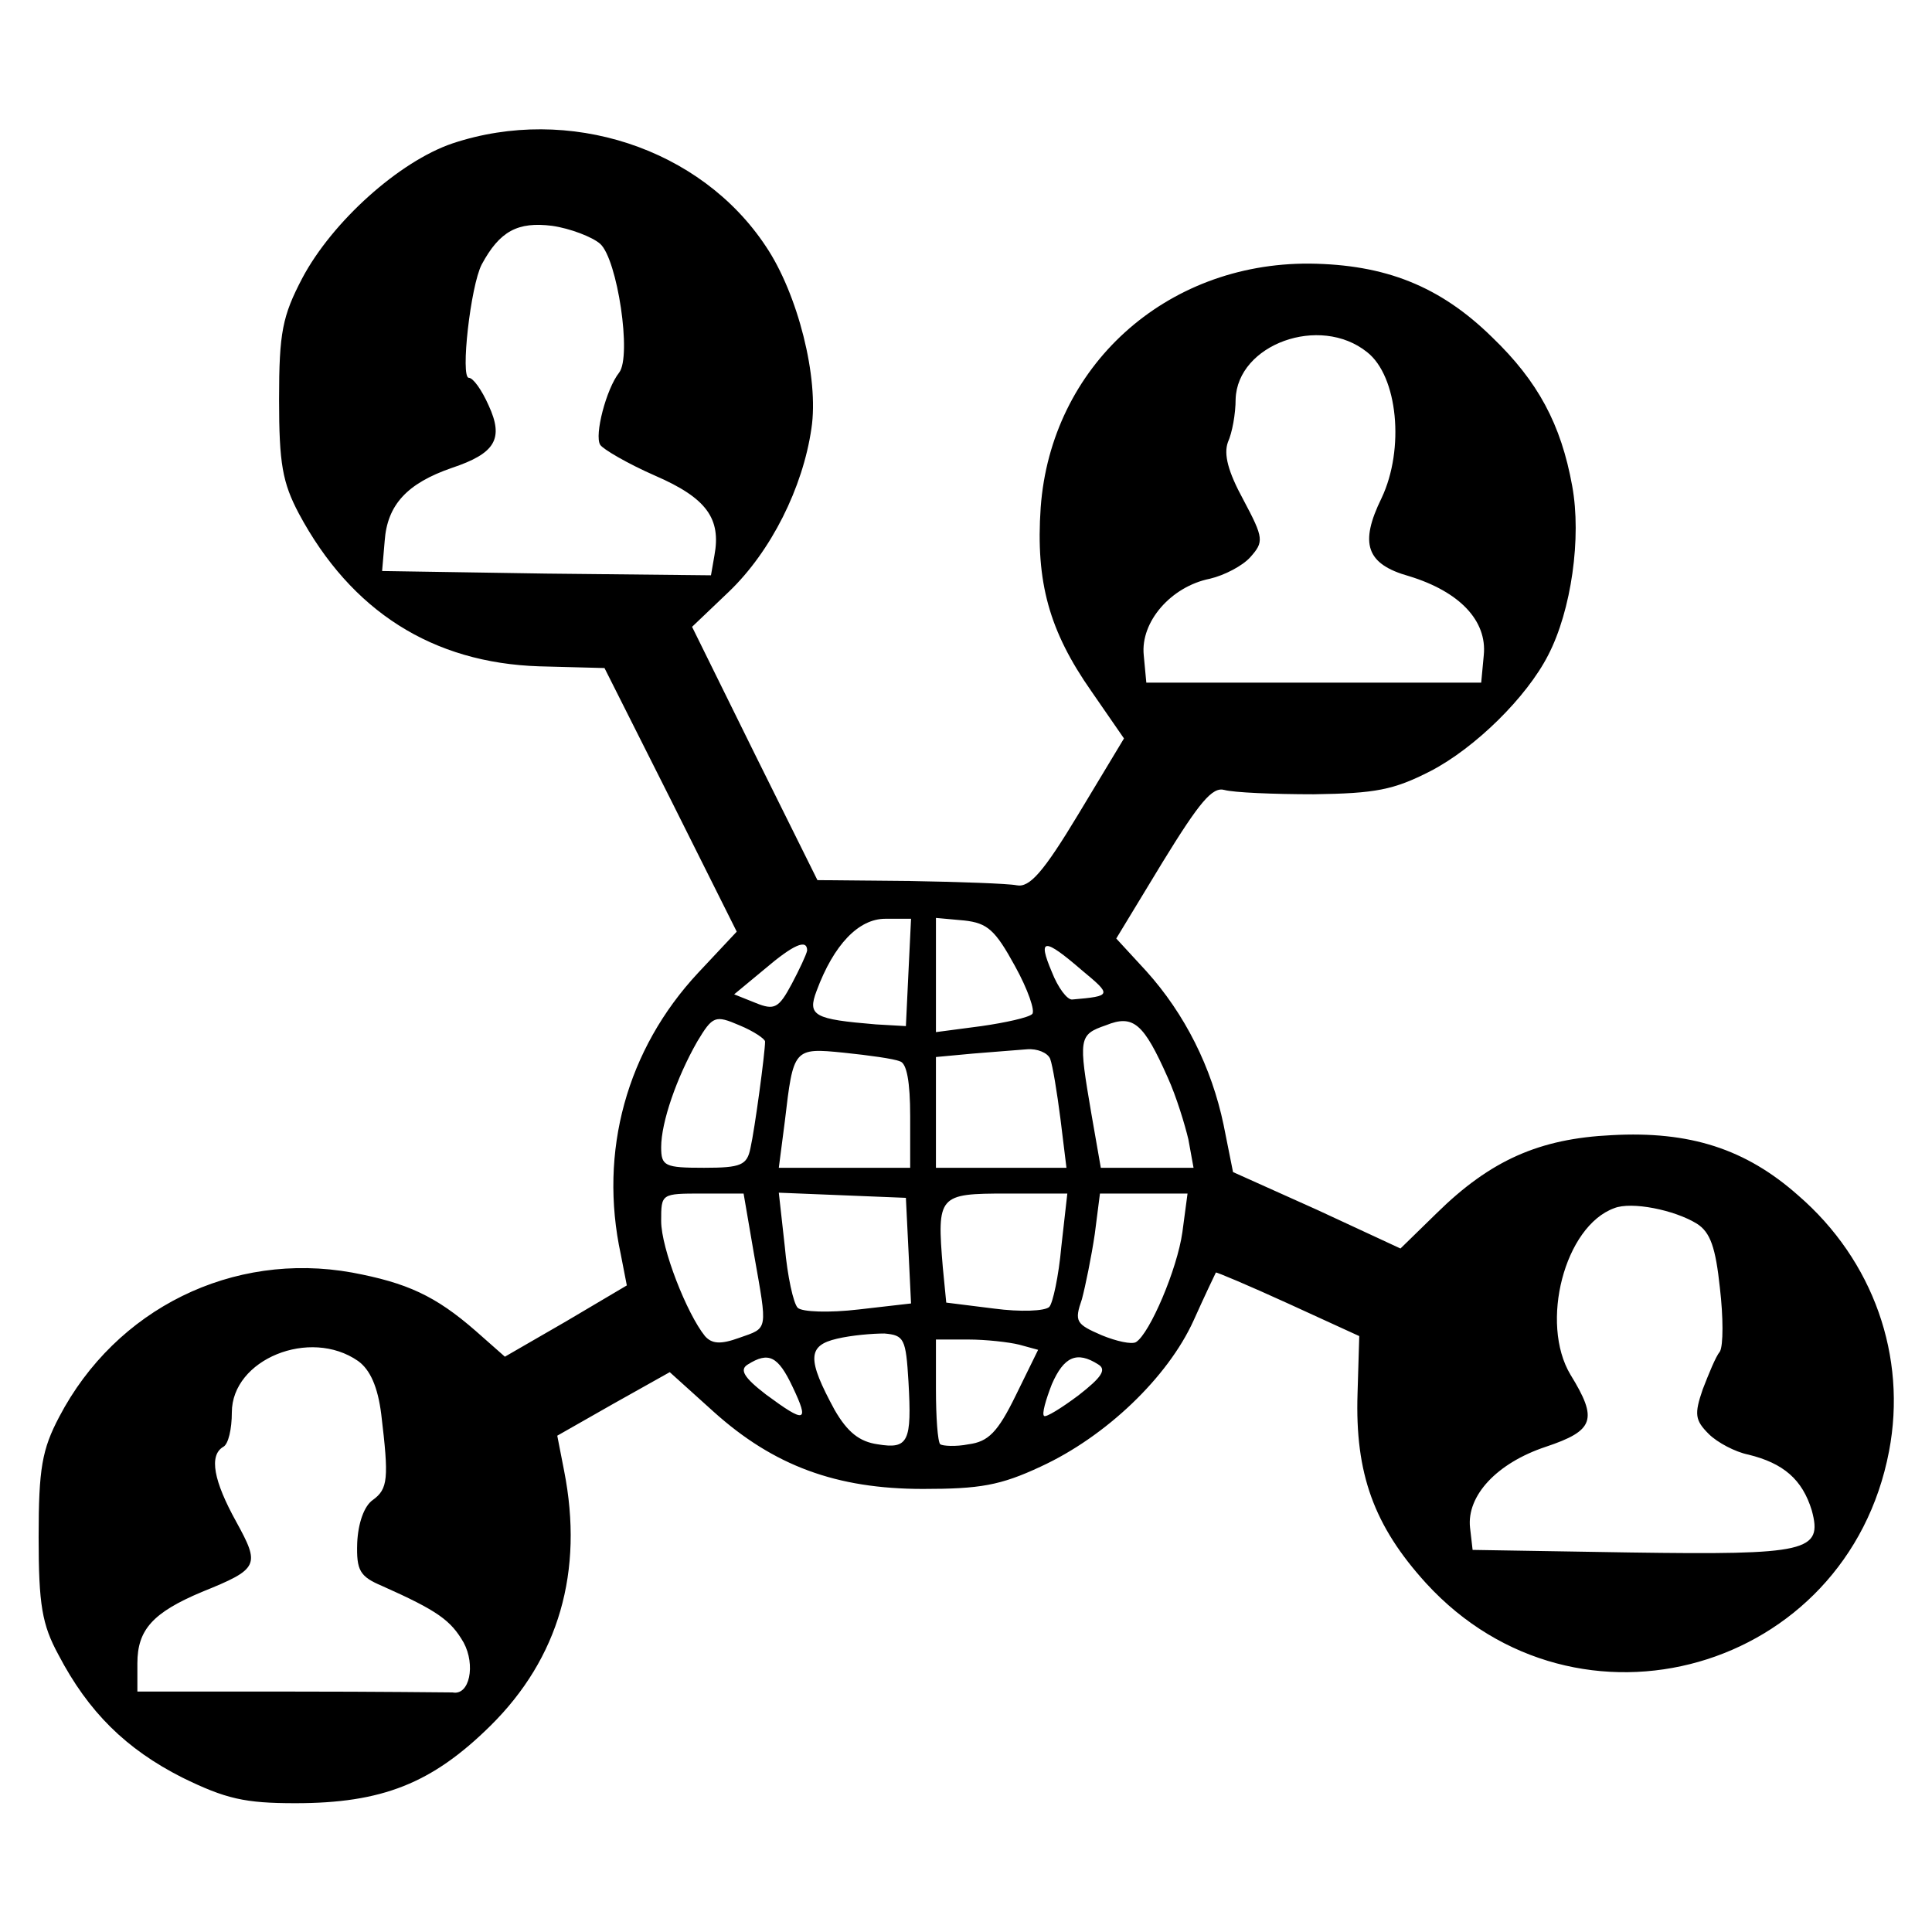 <?xml version="1.0" standalone="no"?>
<!DOCTYPE svg PUBLIC "-//W3C//DTD SVG 20010904//EN"
 "http://www.w3.org/TR/2001/REC-SVG-20010904/DTD/svg10.dtd">
<svg version="1.0" xmlns="http://www.w3.org/2000/svg"
 width="225pt" height="225pt" viewBox="0 0 225 225"
 preserveAspectRatio="xMidYMid meet">

<g transform="translate(0,225) scale(0.1,-0.1)"
fill="#000000" stroke="none">
<path d="M527 2083 c-62 -21 -140 -91 -175 -157 -23 -44 -27 -63 -27 -141 0
-75 4 -97 23 -133 61 -114 156 -174 280 -178 l76 -2 77 -153 77 -154 -45 -48
c-83 -89 -116 -208 -90 -328 l7 -36 -71 -42 -71 -41 -34 30 c-47 41 -80 56
-144 68 -139 25 -275 -42 -341 -168 -20 -38 -24 -60 -24 -140 0 -79 4 -102 23
-137 35 -67 79 -110 144 -143 51 -25 73 -30 132 -30 101 0 159 23 227 90 80
79 109 180 86 297 l-8 41 65 37 66 37 51 -46 c70 -63 143 -90 244 -90 66 0 90
4 137 26 76 35 148 104 178 170 13 29 25 54 26 56 0 1 38 -15 84 -36 l83 -38
-2 -67 c-3 -93 19 -154 80 -221 176 -192 490 -103 539 154 21 110 -18 222
-106 298 -61 54 -126 75 -217 70 -84 -4 -141 -29 -204 -91 l-42 -41 -97 45
-98 44 -11 55 c-14 67 -45 129 -90 179 l-35 38 54 89 c43 70 58 88 72 84 11
-3 57 -5 104 -5 72 1 93 5 136 27 52 27 112 86 137 135 27 52 39 137 28 197
-13 72 -40 122 -93 173 -61 60 -125 85 -213 86 -168 1 -301 -120 -313 -284 -6
-87 10 -144 59 -214 l38 -55 -53 -88 c-41 -68 -57 -86 -72 -83 -10 2 -67 4
-125 5 l-107 1 -73 147 -73 148 43 41 c49 47 86 121 96 190 9 59 -16 157 -53
212 -76 115 -230 165 -365 120z m172 -117 c20 -18 37 -131 22 -150 -15 -19
-29 -73 -22 -84 3 -5 32 -22 64 -36 60 -26 77 -50 69 -93 l-4 -23 -192 2 -191
3 3 35 c3 42 26 67 78 85 51 17 61 34 43 73 -8 18 -18 32 -23 32 -10 0 2 107
15 132 21 39 42 50 82 45 21 -3 47 -13 56 -21z m893 -126 c36 -28 44 -113 17
-170 -26 -53 -18 -77 32 -91 59 -18 91 -52 87 -92 l-3 -32 -195 0 -195 0 -3
32 c-4 39 32 80 77 89 17 4 38 15 47 25 16 18 16 22 -8 67 -18 33 -23 53 -18
67 5 11 9 33 9 50 2 64 98 99 153 55z m-534 -722 l-3 -63 -35 2 c-72 6 -80 10
-69 39 20 54 49 84 80 84 l30 0 -3 -62z m124 7 c15 -27 24 -53 20 -56 -4 -4
-31 -10 -59 -14 l-53 -7 0 67 0 66 33 -3 c27 -3 36 -11 59 -53z m-242 18 c-1
-5 -9 -22 -18 -39 -15 -28 -20 -31 -42 -22 l-25 10 35 29 c34 29 50 36 50 22z
m320 -23 c35 -29 35 -30 -11 -34 -6 -1 -17 14 -24 32 -17 40 -9 40 35 2z
m-369 -83 c0 -13 -12 -102 -17 -124 -4 -20 -11 -23 -54 -23 -46 0 -50 2 -50
24 0 29 18 81 42 123 18 30 21 31 49 19 17 -7 30 -16 30 -19z m469 -42 c10
-22 20 -55 24 -72 l6 -33 -54 0 -54 0 -11 63 c-15 88 -15 92 17 103 32 13 44
2 72 -61z m-312 19 c8 -2 12 -24 12 -64 l0 -60 -76 0 -77 0 7 54 c10 85 10 86
69 80 29 -3 58 -7 65 -10z m175 3 c3 -8 8 -39 12 -70 l7 -57 -76 0 -76 0 0 64
0 65 43 4 c23 2 52 4 63 5 12 1 24 -4 27 -11z m-345 -227 c16 -91 17 -86 -17
-98 -22 -8 -32 -7 -40 2 -21 26 -51 102 -51 134 0 32 0 32 48 32 l48 0 12 -70z
m180 4 l3 -62 -61 -7 c-34 -4 -66 -3 -71 2 -5 5 -12 37 -15 71 l-7 63 74 -3
74 -3 3 -61z m178 4 c-3 -34 -10 -66 -14 -70 -5 -5 -34 -6 -64 -2 l-56 7 -4
41 c-7 84 -5 86 74 86 l71 0 -7 -62z m141 17 c-6 -43 -38 -118 -54 -128 -5 -3
-23 1 -40 8 -30 13 -32 16 -23 42 4 15 11 49 15 76 l6 47 51 0 51 0 -6 -45z
m599 10 c16 -10 22 -28 27 -75 4 -34 4 -67 0 -74 -5 -6 -13 -26 -20 -44 -10
-29 -9 -36 7 -52 10 -10 31 -21 46 -24 41 -10 63 -29 74 -65 13 -48 -5 -52
-212 -49 l-183 3 -3 26 c-4 37 31 75 88 94 57 19 61 32 29 84 -36 60 -7 173
51 194 20 8 70 -2 96 -18z m-918 -184 c4 -70 0 -79 -36 -73 -21 3 -35 14 -50
40 -32 59 -32 75 3 83 17 4 41 6 55 6 23 -2 25 -6 28 -56z m129 43 l22 -6 -26
-53 c-21 -43 -32 -54 -55 -57 -15 -3 -30 -2 -33 0 -3 3 -5 32 -5 64 l0 58 38
0 c20 0 47 -3 59 -6z m-770 -19 c14 -10 23 -30 27 -62 9 -75 8 -87 -10 -100
-10 -7 -17 -27 -18 -50 -1 -32 3 -39 29 -50 65 -29 80 -40 95 -66 14 -26 7
-62 -13 -58 -4 0 -88 1 -187 1 l-180 0 0 33 c0 39 18 59 75 83 67 27 68 31 40
82 -26 47 -32 77 -15 87 6 3 10 21 10 40 0 62 91 99 147 60z m506 -30 c20 -42
15 -43 -31 -9 -26 20 -31 29 -21 35 24 15 35 10 52 -26z m356 26 c10 -6 4 -15
-23 -36 -20 -15 -38 -26 -40 -24 -3 2 2 19 9 37 14 32 29 39 54 23z"/>
</g>
</svg>
